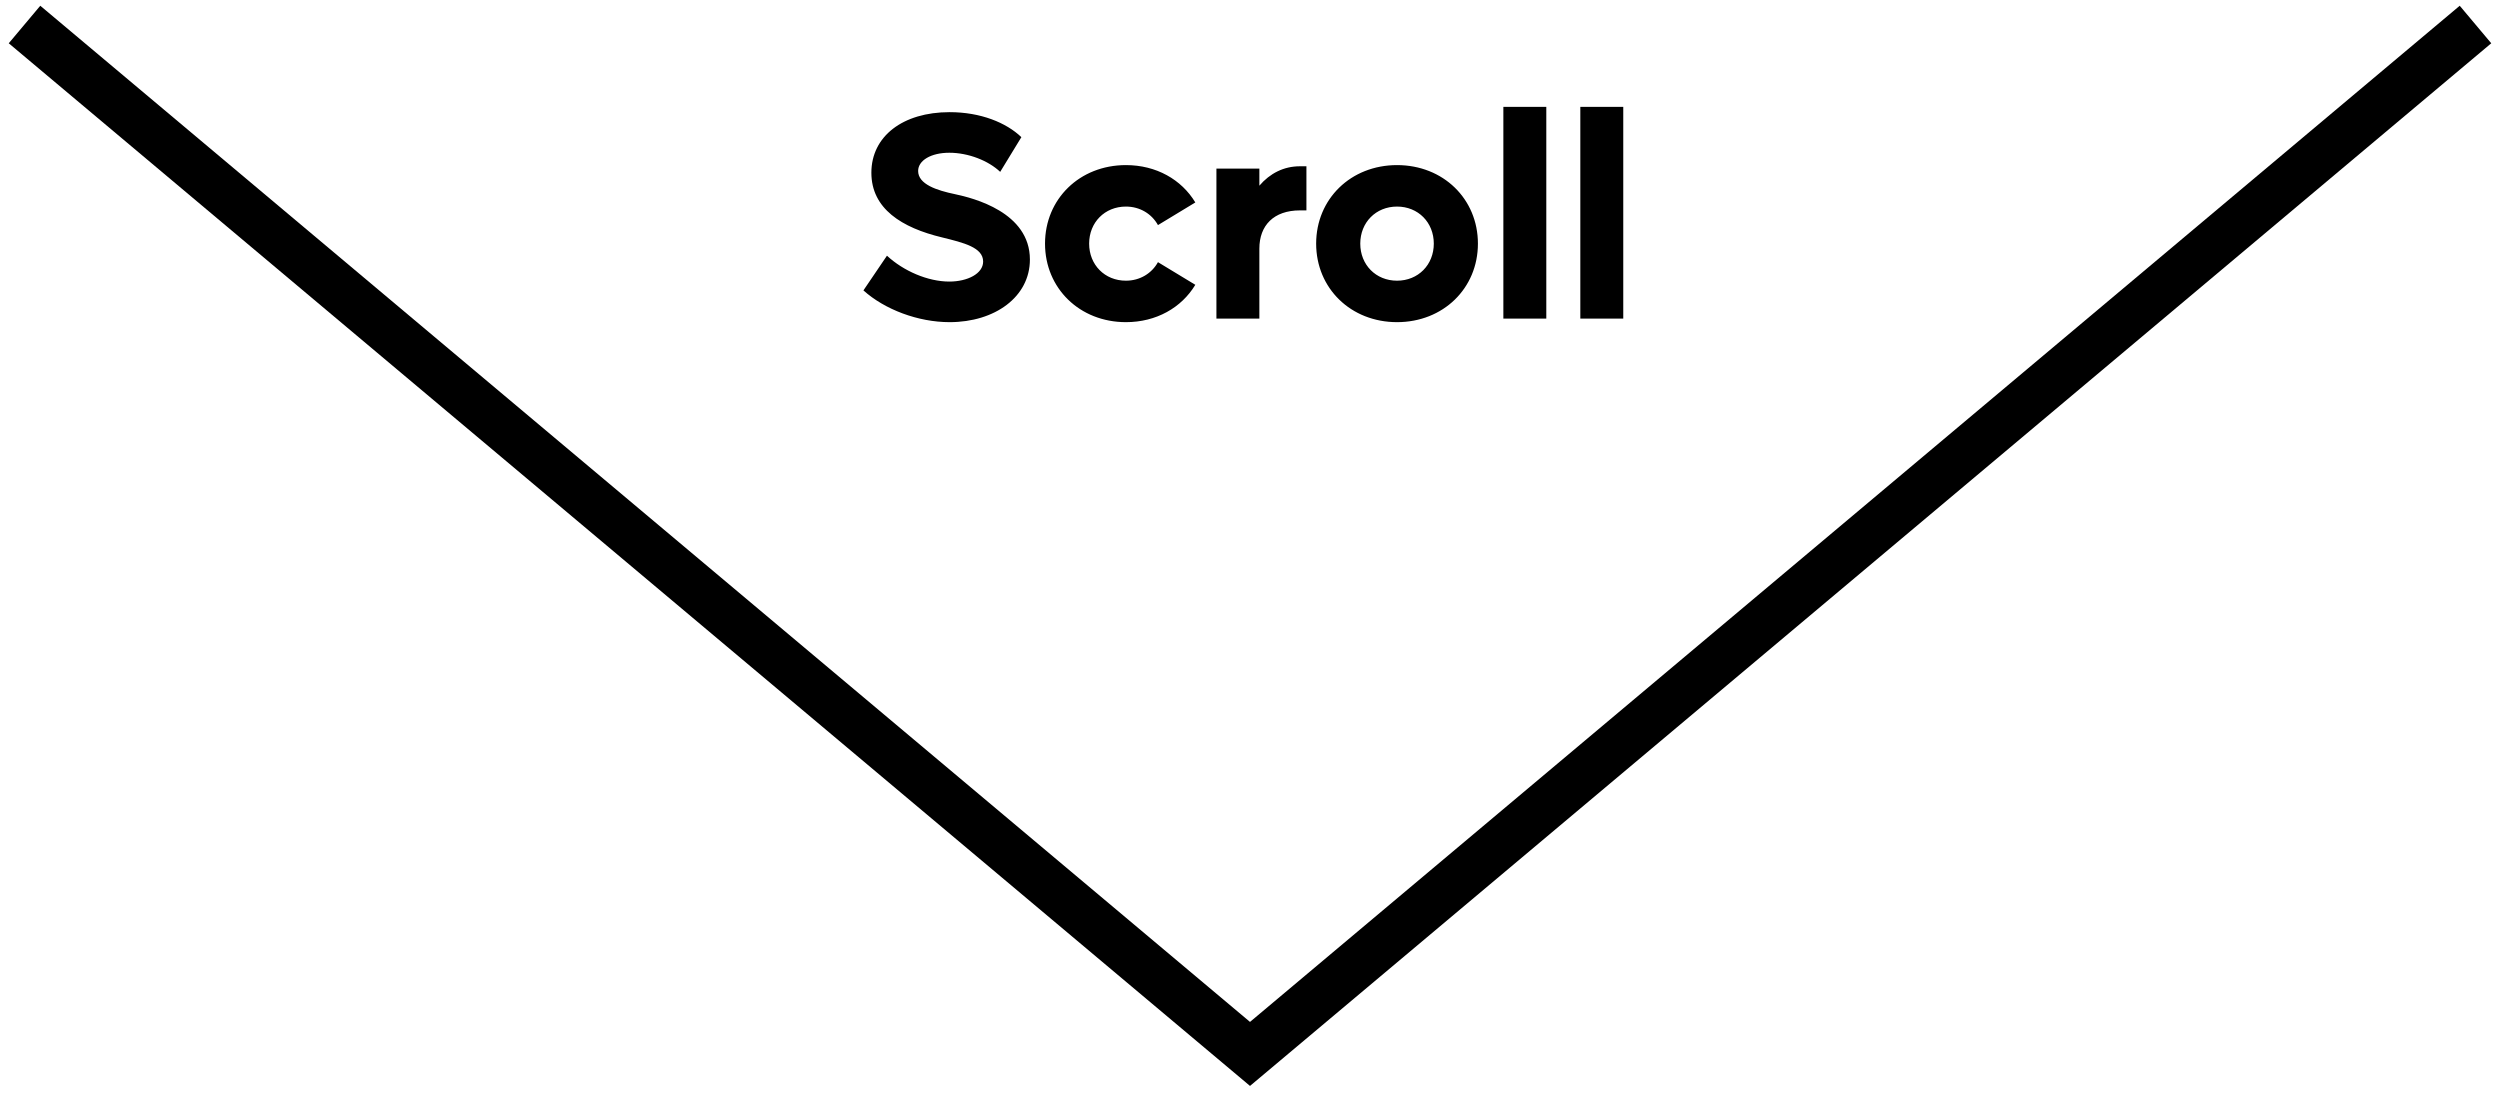 <svg width="102" height="45" viewBox="0 0 102 45" fill="none" xmlns="http://www.w3.org/2000/svg">
<path d="M1 1L51 43L101 1" stroke="black" stroke-width="2"/>
<path d="M38.744 13.144C40.592 13.144 42.02 12.112 42.02 10.588C42.02 8.656 39.704 8.08 38.972 7.924C38.216 7.768 37.46 7.516 37.46 6.976C37.46 6.544 37.988 6.232 38.732 6.232C39.512 6.232 40.328 6.556 40.808 7.012L41.672 5.596C41.06 5.008 40.016 4.576 38.744 4.576C36.836 4.576 35.552 5.56 35.552 7.048C35.552 8.512 36.788 9.292 38.444 9.688C39.32 9.904 40.112 10.096 40.112 10.672C40.112 11.164 39.476 11.488 38.732 11.488C37.856 11.488 36.86 11.056 36.188 10.432L35.228 11.848C36.092 12.628 37.46 13.144 38.744 13.144ZM45.937 13.144C47.173 13.144 48.205 12.556 48.769 11.62L47.245 10.696C46.993 11.152 46.513 11.452 45.937 11.452C45.073 11.452 44.437 10.804 44.437 9.94C44.437 9.076 45.073 8.428 45.937 8.428C46.513 8.428 46.993 8.728 47.245 9.184L48.769 8.26C48.205 7.324 47.173 6.736 45.937 6.736C44.053 6.736 42.637 8.116 42.637 9.94C42.637 11.764 44.053 13.144 45.937 13.144ZM53.038 6.784C52.378 6.784 51.814 7.072 51.382 7.576V6.88H49.63V13H51.382V10.144C51.382 9.196 51.97 8.584 53.038 8.584H53.302V6.784H53.038ZM56.999 13.144C58.883 13.144 60.299 11.764 60.299 9.94C60.299 8.116 58.883 6.736 56.999 6.736C55.115 6.736 53.699 8.116 53.699 9.94C53.699 11.764 55.115 13.144 56.999 13.144ZM56.999 11.452C56.135 11.452 55.499 10.804 55.499 9.94C55.499 9.076 56.135 8.428 56.999 8.428C57.863 8.428 58.499 9.076 58.499 9.94C58.499 10.804 57.863 11.452 56.999 11.452ZM61.337 13H63.089V4.36H61.337V13ZM64.477 13H66.229V4.36H64.477V13Z" fill="black"/>
</svg>
